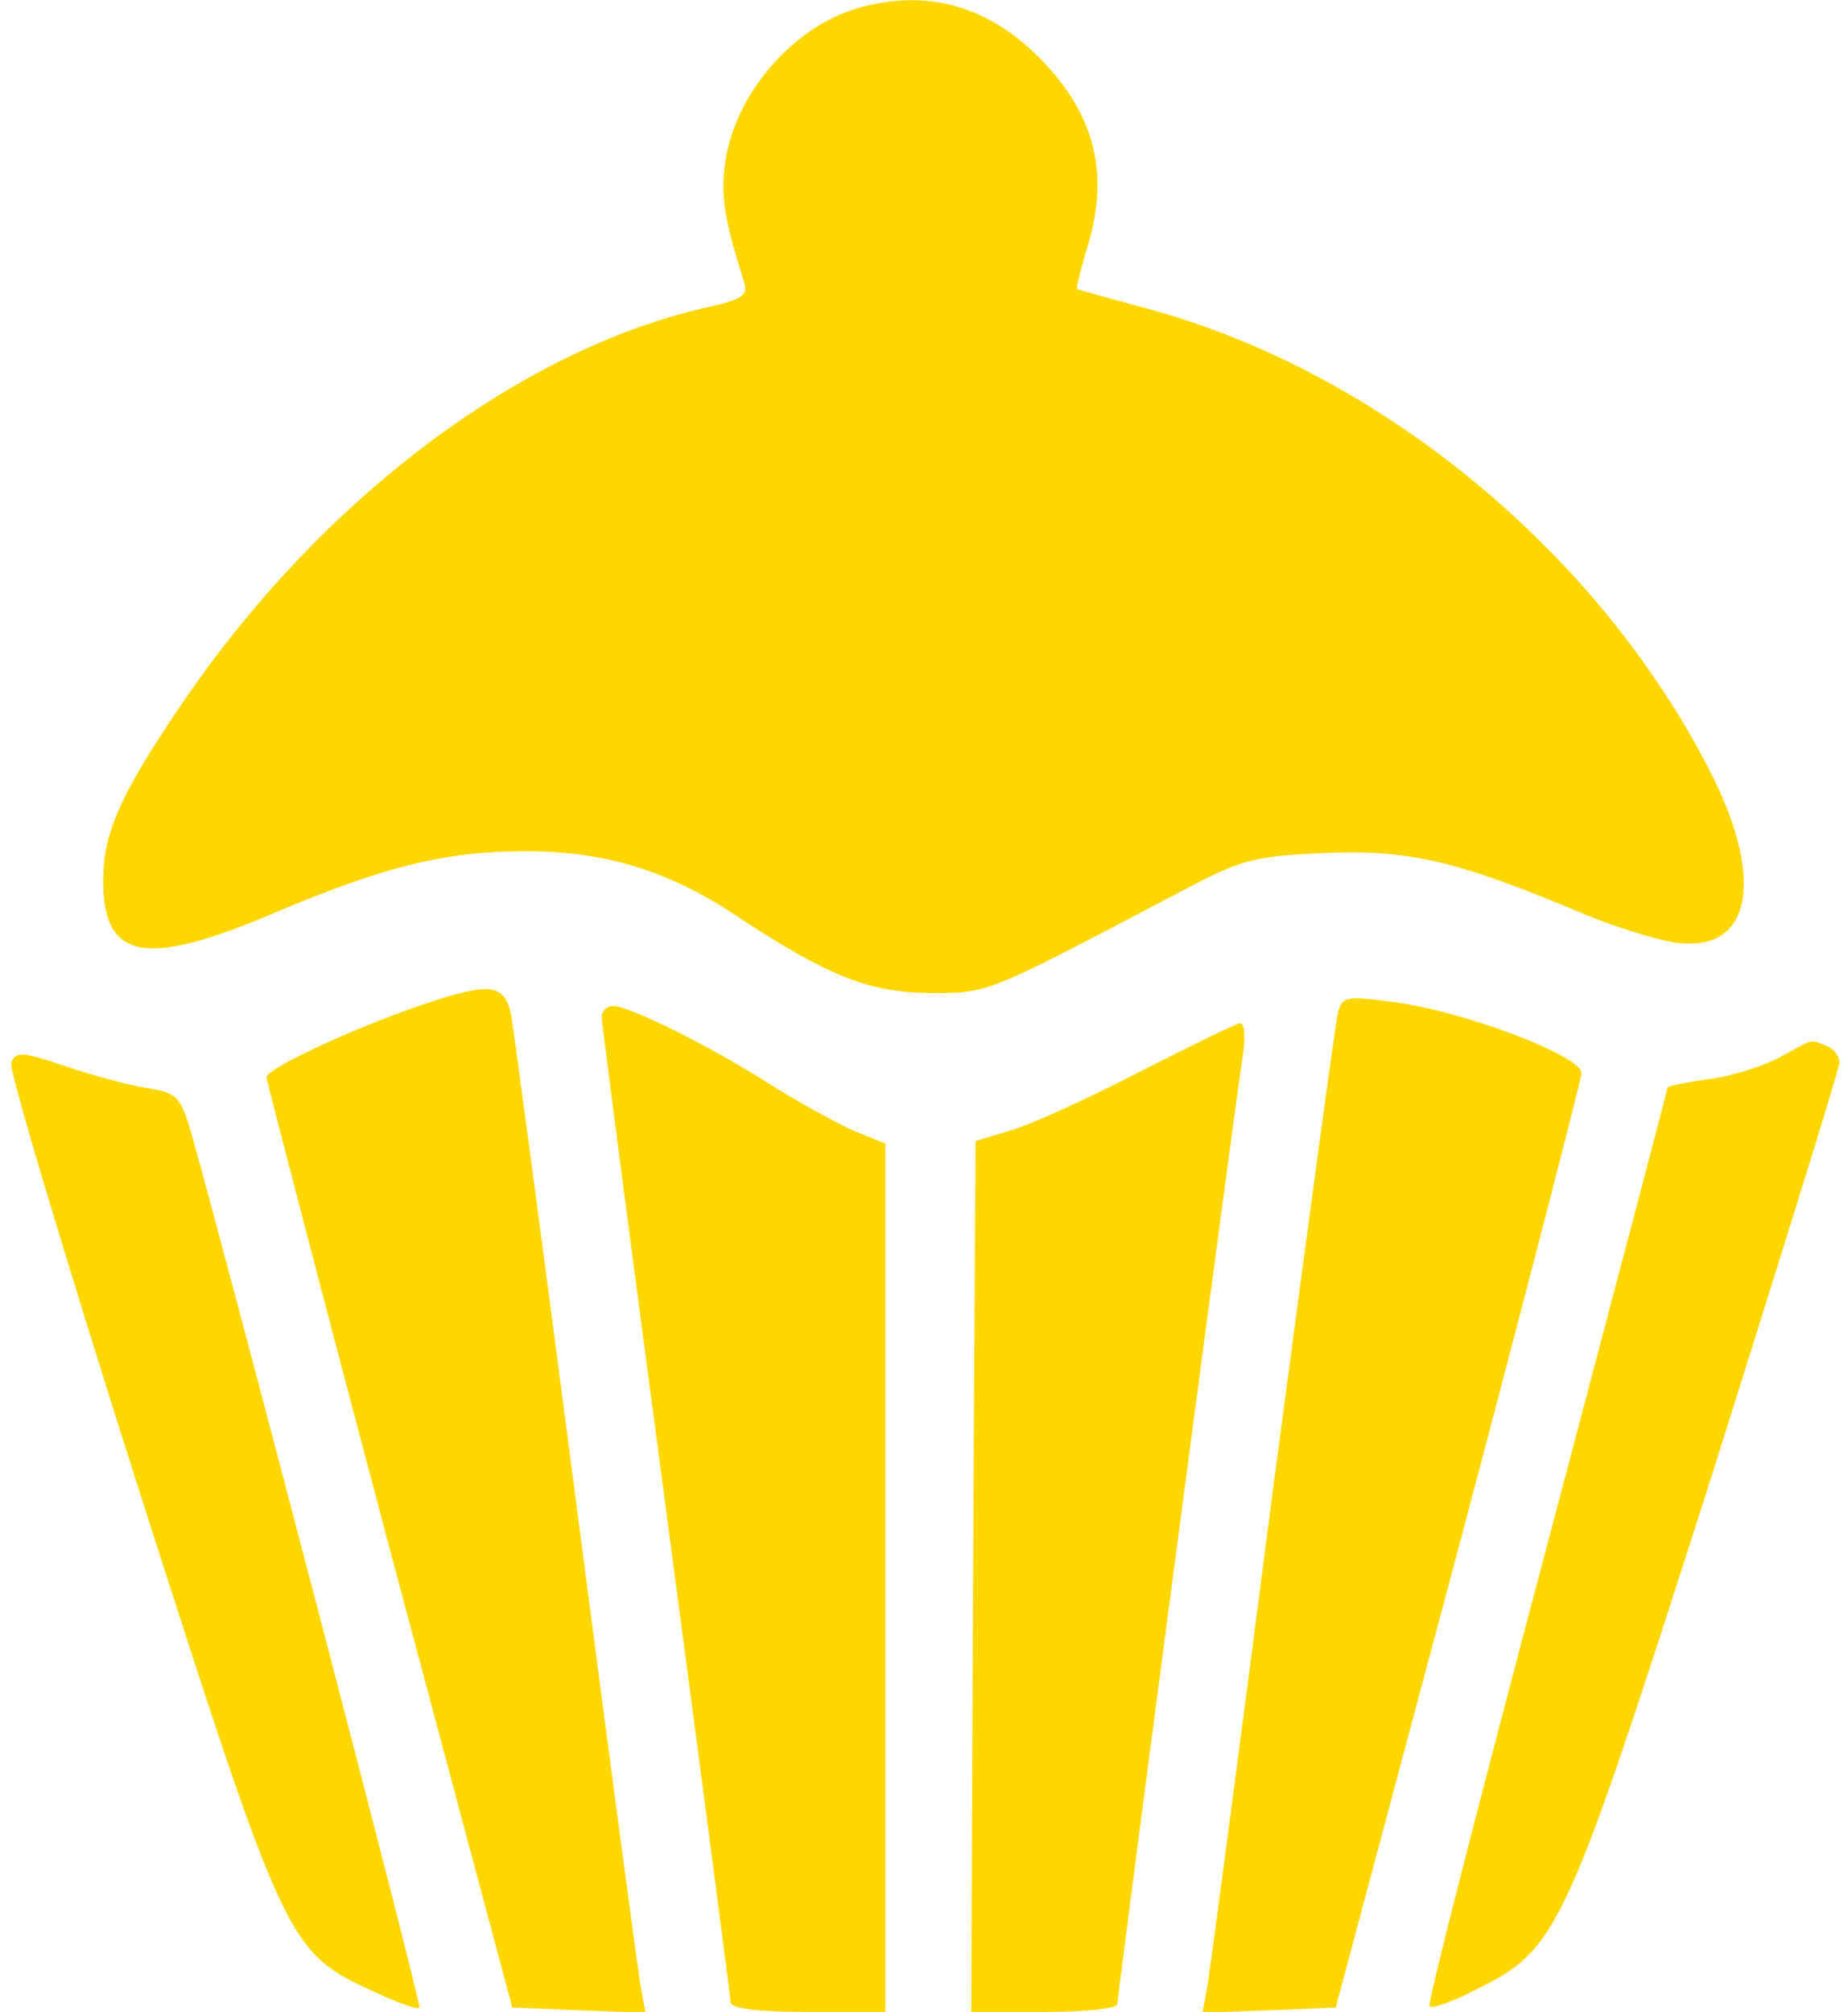 <?xml version="1.0" standalone="no"?>
<!DOCTYPE svg PUBLIC "-//W3C//DTD SVG 20010904//EN"
 "http://www.w3.org/TR/2001/REC-SVG-20010904/DTD/svg10.dtd">
<svg version="1.0" xmlns="http://www.w3.org/2000/svg"
 width="215pt" height="234pt" viewBox="0 0 215 234"
 preserveAspectRatio="xMidYMid meet">

<g transform="translate(0,234) scale(0.1,-0.1)"
fill="gold" stroke="none">
<path d="M996 2330 c-75 -23 -140 -99 -152 -177 -6 -39 -2 -66 21 -139 6 -18
0 -22 -45 -32 -217 -50 -446 -223 -606 -457 -73 -107 -94 -153 -94 -209 0 -93
49 -102 201 -37 128 54 198 71 291 71 92 0 166 -23 243 -74 107 -71 155 -90
226 -91 70 0 64 -2 287 115 77 41 88 44 175 48 98 4 155 -10 302 -72 34 -14
79 -28 102 -32 89 -14 108 69 44 196 -130 257 -386 468 -656 541 -44 12 -81
22 -82 23 -1 1 5 26 14 55 23 81 6 148 -55 211 -62 64 -135 84 -216 60z"/>
<path d="M505 1176 c-81 -26 -195 -78 -195 -89 1 -7 65 -253 143 -547 l143
-535 77 -3 78 -3 -6 33 c-3 18 -37 271 -75 563 -38 292 -72 545 -75 563 -7 36
-22 40 -90 18z"/>
<path d="M1556 1159 c-3 -13 -37 -265 -76 -559 -38 -294 -72 -550 -75 -568
l-6 -33 78 3 77 3 143 535 c78 294 142 542 143 552 0 20 -139 73 -222 83 -54
7 -57 6 -62 -16z"/>
<path d="M700 1157 c0 -7 34 -266 75 -574 41 -309 75 -567 75 -572 0 -7 33
-11 90 -11 l90 0 0 505 0 505 -37 15 c-20 9 -66 34 -102 57 -70 44 -159 88
-178 88 -7 0 -13 -6 -13 -13z"/>
<path d="M1325 1093 c-60 -31 -128 -62 -150 -68 l-40 -12 -3 -507 -2 -506 85
0 c47 0 85 4 85 9 0 11 137 1047 146 1104 3 20 2 37 -3 37 -4 0 -57 -26 -118
-57z"/>
<path d="M2070 1110 c-19 -10 -56 -22 -82 -25 -27 -4 -48 -8 -48 -10 0 -2 -63
-241 -140 -532 -77 -290 -139 -531 -137 -536 1 -4 26 4 54 19 96 47 104 65
273 593 82 260 150 478 150 485 0 8 -7 17 -16 20 -19 7 -12 9 -54 -14z"/>
<path d="M13 1104 c-3 -8 64 -231 148 -495 171 -533 173 -539 273 -585 28 -13
52 -22 54 -19 3 3 -219 852 -264 1012 -14 49 -17 52 -56 58 -23 4 -66 16 -95
26 -47 16 -55 16 -60 3z"/>
</g>
</svg>
